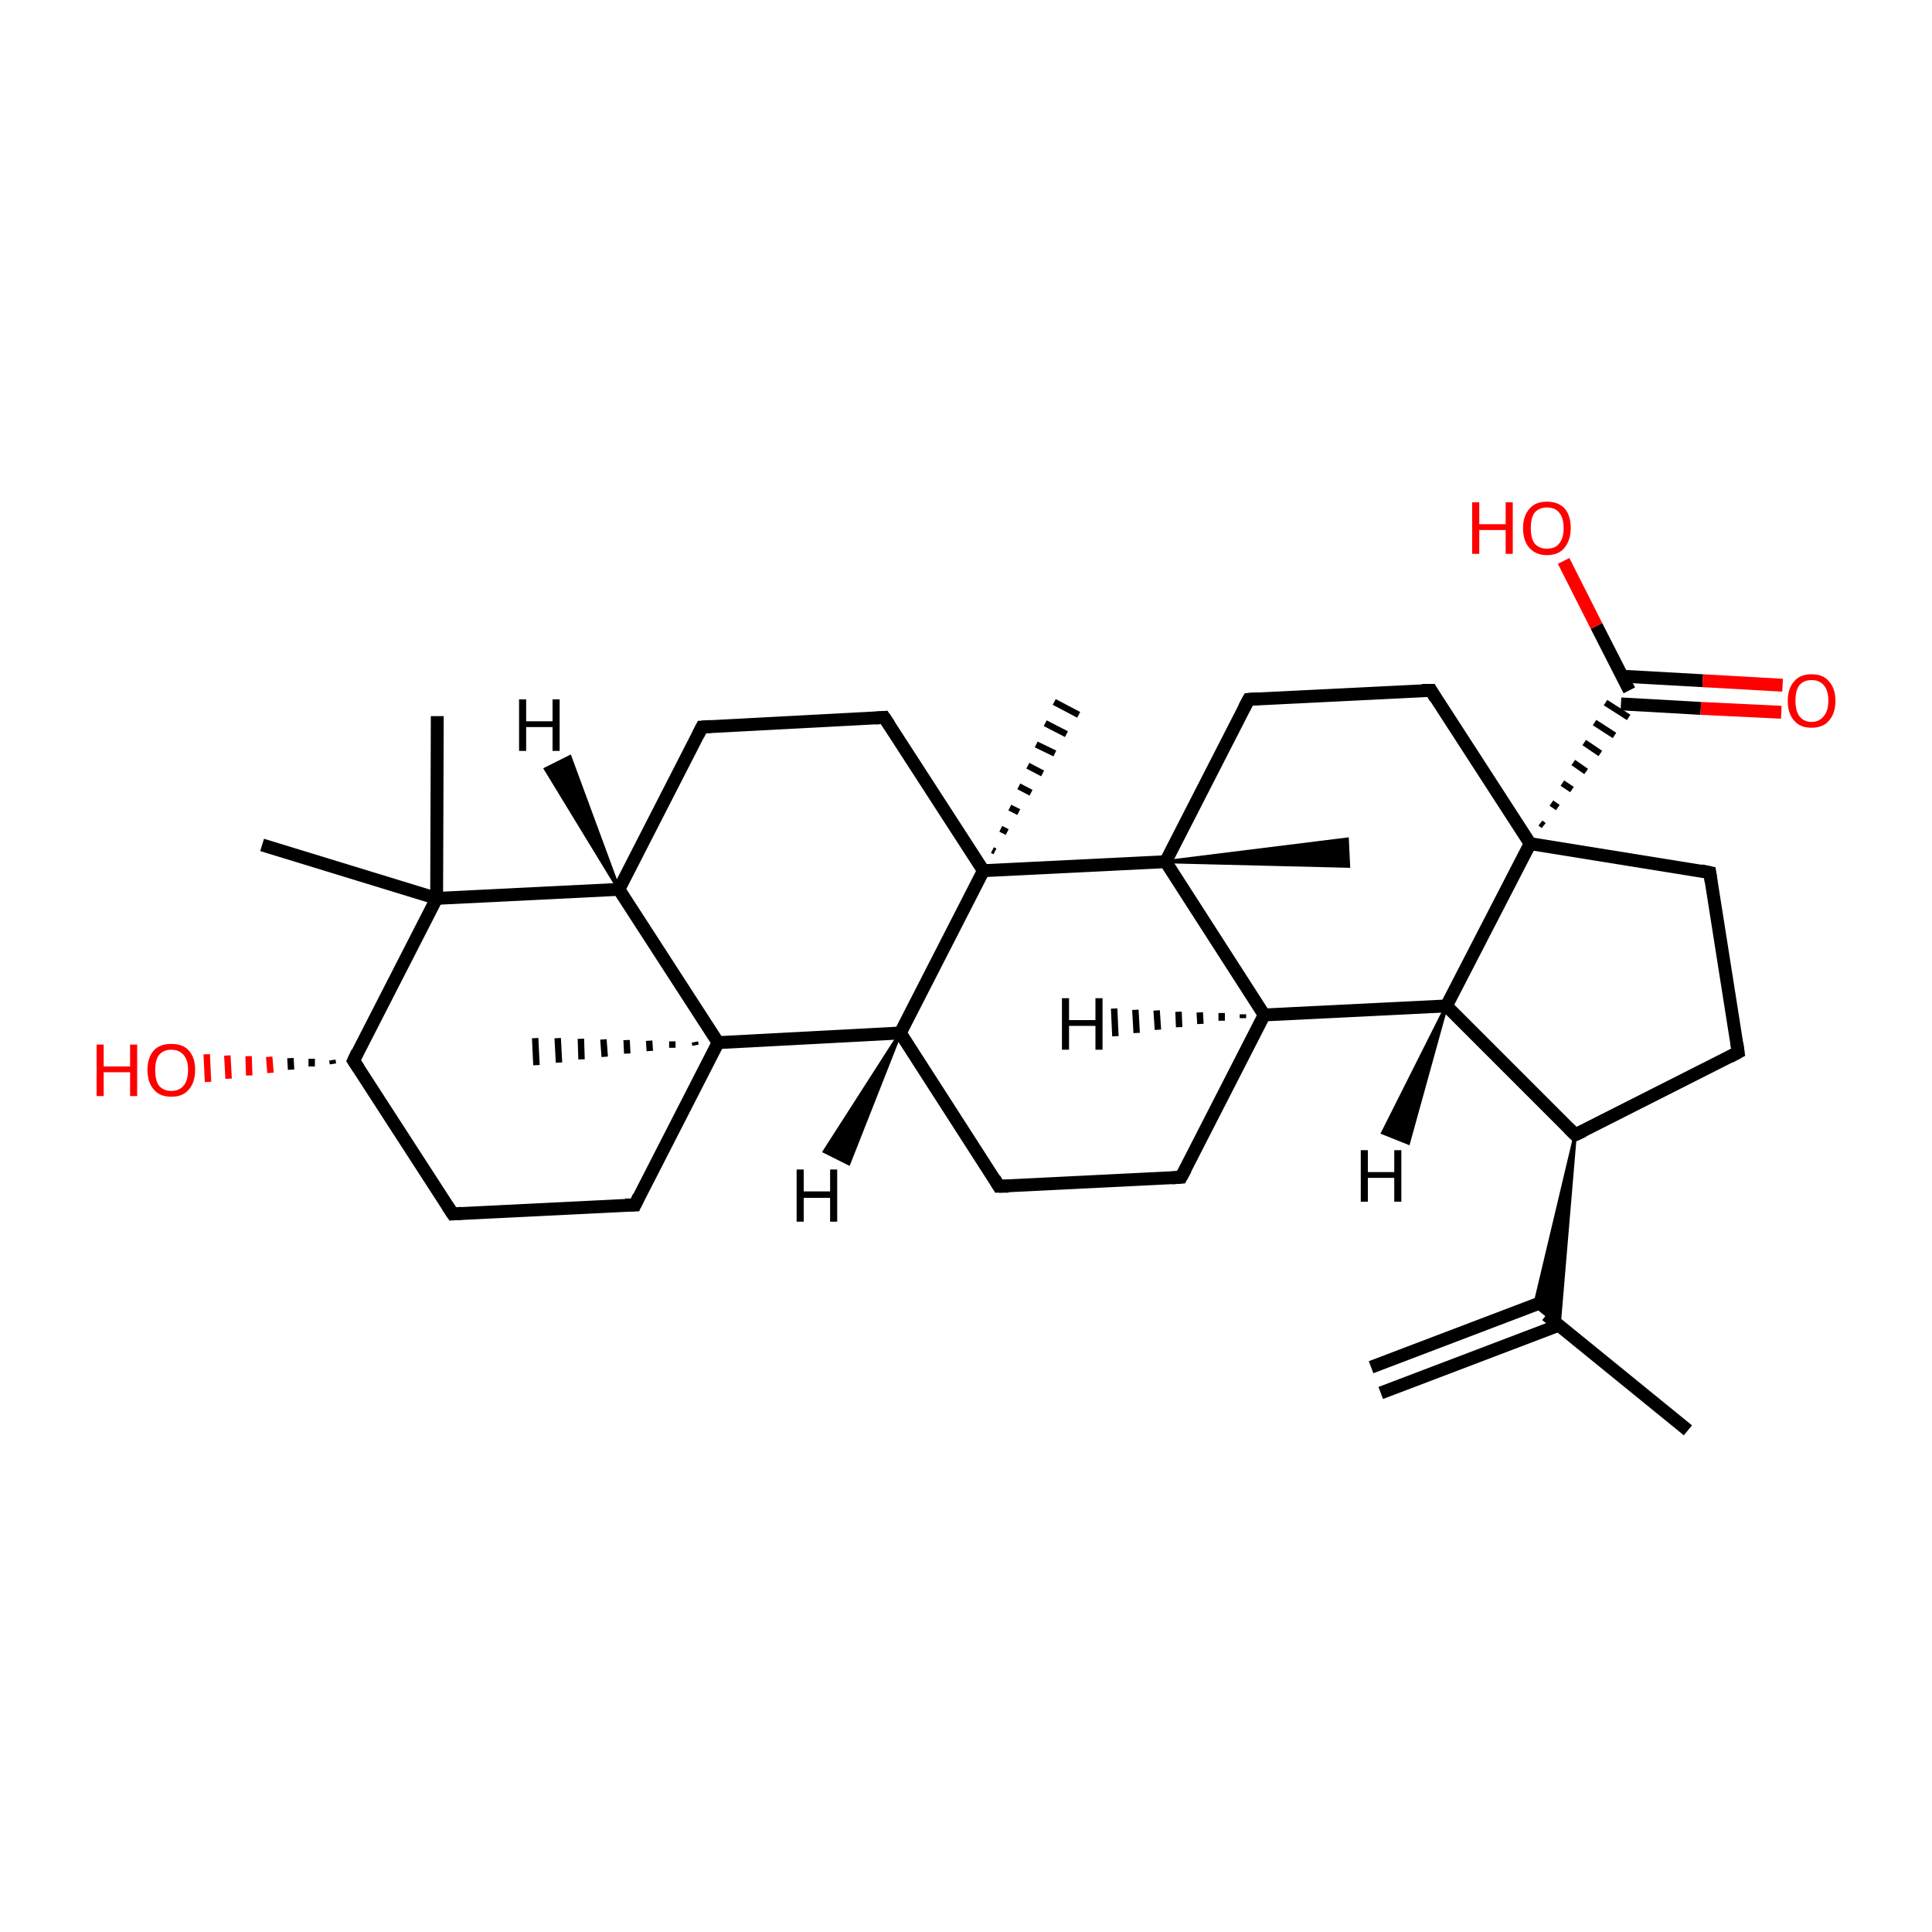 <?xml version='1.0' encoding='iso-8859-1'?>
<svg version='1.1' baseProfile='full'
              xmlns='http://www.w3.org/2000/svg'
                      xmlns:rdkit='http://www.rdkit.org/xml'
                      xmlns:xlink='http://www.w3.org/1999/xlink'
                  xml:space='preserve'
width='300px' height='300px' viewBox='0 0 300 300'>
<!-- END OF HEADER -->
<rect style='opacity:1.0;fill:transparent;stroke:none' width='300.0' height='300.0' x='0.0' y='0.0'> </rect>
<path class='bond-0 atom-0 atom-1' d='M 262.1,222.1 L 240.1,204.2' style='fill:none;fill-rule:evenodd;stroke:#000000;stroke-width:2.0px;stroke-linecap:butt;stroke-linejoin:miter;stroke-opacity:1' />
<path class='bond-1 atom-1 atom-2' d='M 240.5,201.8 L 212.9,212.3' style='fill:none;fill-rule:evenodd;stroke:#000000;stroke-width:2.0px;stroke-linecap:butt;stroke-linejoin:miter;stroke-opacity:1' />
<path class='bond-1 atom-1 atom-2' d='M 242.0,205.8 L 214.4,216.3' style='fill:none;fill-rule:evenodd;stroke:#000000;stroke-width:2.0px;stroke-linecap:butt;stroke-linejoin:miter;stroke-opacity:1' />
<path class='bond-2 atom-3 atom-1' d='M 244.6,176.2 L 242.1,205.8 L 238.3,202.7 Z' style='fill:#000000;fill-rule:evenodd;fill-opacity:1;stroke:#000000;stroke-width:0.5px;stroke-linecap:butt;stroke-linejoin:miter;stroke-opacity:1;' />
<path class='bond-3 atom-3 atom-4' d='M 244.6,176.2 L 269.9,163.4' style='fill:none;fill-rule:evenodd;stroke:#000000;stroke-width:2.0px;stroke-linecap:butt;stroke-linejoin:miter;stroke-opacity:1' />
<path class='bond-4 atom-4 atom-5' d='M 269.9,163.4 L 265.5,135.5' style='fill:none;fill-rule:evenodd;stroke:#000000;stroke-width:2.0px;stroke-linecap:butt;stroke-linejoin:miter;stroke-opacity:1' />
<path class='bond-5 atom-5 atom-6' d='M 265.5,135.5 L 237.6,131.0' style='fill:none;fill-rule:evenodd;stroke:#000000;stroke-width:2.0px;stroke-linecap:butt;stroke-linejoin:miter;stroke-opacity:1' />
<path class='bond-6 atom-6 atom-7' d='M 237.6,131.0 L 224.6,156.2' style='fill:none;fill-rule:evenodd;stroke:#000000;stroke-width:2.0px;stroke-linecap:butt;stroke-linejoin:miter;stroke-opacity:1' />
<path class='bond-7 atom-7 atom-8' d='M 224.6,156.2 L 196.3,157.6' style='fill:none;fill-rule:evenodd;stroke:#000000;stroke-width:2.0px;stroke-linecap:butt;stroke-linejoin:miter;stroke-opacity:1' />
<path class='bond-8 atom-8 atom-9' d='M 196.3,157.6 L 183.4,182.8' style='fill:none;fill-rule:evenodd;stroke:#000000;stroke-width:2.0px;stroke-linecap:butt;stroke-linejoin:miter;stroke-opacity:1' />
<path class='bond-9 atom-9 atom-10' d='M 183.4,182.8 L 155.1,184.2' style='fill:none;fill-rule:evenodd;stroke:#000000;stroke-width:2.0px;stroke-linecap:butt;stroke-linejoin:miter;stroke-opacity:1' />
<path class='bond-10 atom-10 atom-11' d='M 155.1,184.2 L 139.8,160.4' style='fill:none;fill-rule:evenodd;stroke:#000000;stroke-width:2.0px;stroke-linecap:butt;stroke-linejoin:miter;stroke-opacity:1' />
<path class='bond-11 atom-11 atom-12' d='M 139.8,160.4 L 111.5,161.9' style='fill:none;fill-rule:evenodd;stroke:#000000;stroke-width:2.0px;stroke-linecap:butt;stroke-linejoin:miter;stroke-opacity:1' />
<path class='bond-12 atom-12 atom-13' d='M 111.5,161.9 L 98.6,187.1' style='fill:none;fill-rule:evenodd;stroke:#000000;stroke-width:2.0px;stroke-linecap:butt;stroke-linejoin:miter;stroke-opacity:1' />
<path class='bond-13 atom-13 atom-14' d='M 98.6,187.1 L 70.3,188.5' style='fill:none;fill-rule:evenodd;stroke:#000000;stroke-width:2.0px;stroke-linecap:butt;stroke-linejoin:miter;stroke-opacity:1' />
<path class='bond-14 atom-14 atom-15' d='M 70.3,188.5 L 54.9,164.7' style='fill:none;fill-rule:evenodd;stroke:#000000;stroke-width:2.0px;stroke-linecap:butt;stroke-linejoin:miter;stroke-opacity:1' />
<path class='bond-15 atom-15 atom-16' d='M 54.9,164.7 L 67.8,139.5' style='fill:none;fill-rule:evenodd;stroke:#000000;stroke-width:2.0px;stroke-linecap:butt;stroke-linejoin:miter;stroke-opacity:1' />
<path class='bond-16 atom-16 atom-17' d='M 67.8,139.5 L 96.1,138.1' style='fill:none;fill-rule:evenodd;stroke:#000000;stroke-width:2.0px;stroke-linecap:butt;stroke-linejoin:miter;stroke-opacity:1' />
<path class='bond-17 atom-17 atom-18' d='M 96.1,138.1 L 109.0,112.9' style='fill:none;fill-rule:evenodd;stroke:#000000;stroke-width:2.0px;stroke-linecap:butt;stroke-linejoin:miter;stroke-opacity:1' />
<path class='bond-18 atom-18 atom-19' d='M 109.0,112.9 L 137.3,111.4' style='fill:none;fill-rule:evenodd;stroke:#000000;stroke-width:2.0px;stroke-linecap:butt;stroke-linejoin:miter;stroke-opacity:1' />
<path class='bond-19 atom-19 atom-20' d='M 137.3,111.4 L 152.7,135.2' style='fill:none;fill-rule:evenodd;stroke:#000000;stroke-width:2.0px;stroke-linecap:butt;stroke-linejoin:miter;stroke-opacity:1' />
<path class='bond-20 atom-20 atom-21' d='M 152.7,135.2 L 181.0,133.8' style='fill:none;fill-rule:evenodd;stroke:#000000;stroke-width:2.0px;stroke-linecap:butt;stroke-linejoin:miter;stroke-opacity:1' />
<path class='bond-21 atom-21 atom-22' d='M 181.0,133.8 L 193.9,108.6' style='fill:none;fill-rule:evenodd;stroke:#000000;stroke-width:2.0px;stroke-linecap:butt;stroke-linejoin:miter;stroke-opacity:1' />
<path class='bond-22 atom-22 atom-23' d='M 193.9,108.6 L 222.2,107.2' style='fill:none;fill-rule:evenodd;stroke:#000000;stroke-width:2.0px;stroke-linecap:butt;stroke-linejoin:miter;stroke-opacity:1' />
<path class='bond-23 atom-21 atom-24' d='M 181.0,133.8 L 209.2,130.3 L 209.4,134.5 Z' style='fill:#000000;fill-rule:evenodd;fill-opacity:1;stroke:#000000;stroke-width:0.5px;stroke-linecap:butt;stroke-linejoin:miter;stroke-opacity:1;' />
<path class='bond-24 atom-20 atom-25' d='M 154.1,132.0 L 154.5,132.2' style='fill:none;fill-rule:evenodd;stroke:#000000;stroke-width:1.0px;stroke-linecap:butt;stroke-linejoin:miter;stroke-opacity:1' />
<path class='bond-24 atom-20 atom-25' d='M 155.4,128.7 L 156.4,129.2' style='fill:none;fill-rule:evenodd;stroke:#000000;stroke-width:1.0px;stroke-linecap:butt;stroke-linejoin:miter;stroke-opacity:1' />
<path class='bond-24 atom-20 atom-25' d='M 156.8,125.4 L 158.2,126.1' style='fill:none;fill-rule:evenodd;stroke:#000000;stroke-width:1.0px;stroke-linecap:butt;stroke-linejoin:miter;stroke-opacity:1' />
<path class='bond-24 atom-20 atom-25' d='M 158.2,122.1 L 160.1,123.1' style='fill:none;fill-rule:evenodd;stroke:#000000;stroke-width:1.0px;stroke-linecap:butt;stroke-linejoin:miter;stroke-opacity:1' />
<path class='bond-24 atom-20 atom-25' d='M 159.6,118.9 L 161.9,120.1' style='fill:none;fill-rule:evenodd;stroke:#000000;stroke-width:1.0px;stroke-linecap:butt;stroke-linejoin:miter;stroke-opacity:1' />
<path class='bond-24 atom-20 atom-25' d='M 160.9,115.6 L 163.8,117.0' style='fill:none;fill-rule:evenodd;stroke:#000000;stroke-width:1.0px;stroke-linecap:butt;stroke-linejoin:miter;stroke-opacity:1' />
<path class='bond-24 atom-20 atom-25' d='M 162.3,112.3 L 165.6,114.0' style='fill:none;fill-rule:evenodd;stroke:#000000;stroke-width:1.0px;stroke-linecap:butt;stroke-linejoin:miter;stroke-opacity:1' />
<path class='bond-24 atom-20 atom-25' d='M 163.7,109.0 L 167.5,111.0' style='fill:none;fill-rule:evenodd;stroke:#000000;stroke-width:1.0px;stroke-linecap:butt;stroke-linejoin:miter;stroke-opacity:1' />
<path class='bond-25 atom-16 atom-26' d='M 67.8,139.5 L 67.9,111.2' style='fill:none;fill-rule:evenodd;stroke:#000000;stroke-width:2.0px;stroke-linecap:butt;stroke-linejoin:miter;stroke-opacity:1' />
<path class='bond-26 atom-16 atom-27' d='M 67.8,139.5 L 40.7,131.2' style='fill:none;fill-rule:evenodd;stroke:#000000;stroke-width:2.0px;stroke-linecap:butt;stroke-linejoin:miter;stroke-opacity:1' />
<path class='bond-27 atom-15 atom-28' d='M 51.7,165.2 L 51.6,164.6' style='fill:none;fill-rule:evenodd;stroke:#000000;stroke-width:1.0px;stroke-linecap:butt;stroke-linejoin:miter;stroke-opacity:1' />
<path class='bond-27 atom-15 atom-28' d='M 48.4,165.6 L 48.4,164.4' style='fill:none;fill-rule:evenodd;stroke:#000000;stroke-width:1.0px;stroke-linecap:butt;stroke-linejoin:miter;stroke-opacity:1' />
<path class='bond-27 atom-15 atom-28' d='M 45.2,166.1 L 45.1,164.3' style='fill:none;fill-rule:evenodd;stroke:#000000;stroke-width:1.0px;stroke-linecap:butt;stroke-linejoin:miter;stroke-opacity:1' />
<path class='bond-27 atom-15 atom-28' d='M 42.0,166.6 L 41.8,164.1' style='fill:none;fill-rule:evenodd;stroke:#FF0000;stroke-width:1.0px;stroke-linecap:butt;stroke-linejoin:miter;stroke-opacity:1' />
<path class='bond-27 atom-15 atom-28' d='M 38.7,167.0 L 38.6,164.0' style='fill:none;fill-rule:evenodd;stroke:#FF0000;stroke-width:1.0px;stroke-linecap:butt;stroke-linejoin:miter;stroke-opacity:1' />
<path class='bond-27 atom-15 atom-28' d='M 35.5,167.5 L 35.3,163.9' style='fill:none;fill-rule:evenodd;stroke:#FF0000;stroke-width:1.0px;stroke-linecap:butt;stroke-linejoin:miter;stroke-opacity:1' />
<path class='bond-27 atom-15 atom-28' d='M 32.3,168.0 L 32.1,163.7' style='fill:none;fill-rule:evenodd;stroke:#FF0000;stroke-width:1.0px;stroke-linecap:butt;stroke-linejoin:miter;stroke-opacity:1' />
<path class='bond-28 atom-12 atom-29' d='M 108.0,162.3 L 107.9,161.8' style='fill:none;fill-rule:evenodd;stroke:#000000;stroke-width:1.0px;stroke-linecap:butt;stroke-linejoin:miter;stroke-opacity:1' />
<path class='bond-28 atom-12 atom-29' d='M 104.4,162.7 L 104.4,161.7' style='fill:none;fill-rule:evenodd;stroke:#000000;stroke-width:1.0px;stroke-linecap:butt;stroke-linejoin:miter;stroke-opacity:1' />
<path class='bond-28 atom-12 atom-29' d='M 100.9,163.2 L 100.8,161.6' style='fill:none;fill-rule:evenodd;stroke:#000000;stroke-width:1.0px;stroke-linecap:butt;stroke-linejoin:miter;stroke-opacity:1' />
<path class='bond-28 atom-12 atom-29' d='M 97.4,163.6 L 97.3,161.5' style='fill:none;fill-rule:evenodd;stroke:#000000;stroke-width:1.0px;stroke-linecap:butt;stroke-linejoin:miter;stroke-opacity:1' />
<path class='bond-28 atom-12 atom-29' d='M 93.9,164.1 L 93.7,161.4' style='fill:none;fill-rule:evenodd;stroke:#000000;stroke-width:1.0px;stroke-linecap:butt;stroke-linejoin:miter;stroke-opacity:1' />
<path class='bond-28 atom-12 atom-29' d='M 90.3,164.5 L 90.2,161.3' style='fill:none;fill-rule:evenodd;stroke:#000000;stroke-width:1.0px;stroke-linecap:butt;stroke-linejoin:miter;stroke-opacity:1' />
<path class='bond-28 atom-12 atom-29' d='M 86.8,165.0 L 86.6,161.2' style='fill:none;fill-rule:evenodd;stroke:#000000;stroke-width:1.0px;stroke-linecap:butt;stroke-linejoin:miter;stroke-opacity:1' />
<path class='bond-28 atom-12 atom-29' d='M 83.3,165.4 L 83.1,161.2' style='fill:none;fill-rule:evenodd;stroke:#000000;stroke-width:1.0px;stroke-linecap:butt;stroke-linejoin:miter;stroke-opacity:1' />
<path class='bond-29 atom-6 atom-30' d='M 239.7,128.2 L 239.2,127.8' style='fill:none;fill-rule:evenodd;stroke:#000000;stroke-width:1.0px;stroke-linecap:butt;stroke-linejoin:miter;stroke-opacity:1' />
<path class='bond-29 atom-6 atom-30' d='M 241.9,125.4 L 240.9,124.7' style='fill:none;fill-rule:evenodd;stroke:#000000;stroke-width:1.0px;stroke-linecap:butt;stroke-linejoin:miter;stroke-opacity:1' />
<path class='bond-29 atom-6 atom-30' d='M 244.1,122.6 L 242.6,121.6' style='fill:none;fill-rule:evenodd;stroke:#000000;stroke-width:1.0px;stroke-linecap:butt;stroke-linejoin:miter;stroke-opacity:1' />
<path class='bond-29 atom-6 atom-30' d='M 246.3,119.8 L 244.3,118.4' style='fill:none;fill-rule:evenodd;stroke:#000000;stroke-width:1.0px;stroke-linecap:butt;stroke-linejoin:miter;stroke-opacity:1' />
<path class='bond-29 atom-6 atom-30' d='M 248.5,117.0 L 246.0,115.3' style='fill:none;fill-rule:evenodd;stroke:#000000;stroke-width:1.0px;stroke-linecap:butt;stroke-linejoin:miter;stroke-opacity:1' />
<path class='bond-29 atom-6 atom-30' d='M 250.7,114.2 L 247.6,112.2' style='fill:none;fill-rule:evenodd;stroke:#000000;stroke-width:1.0px;stroke-linecap:butt;stroke-linejoin:miter;stroke-opacity:1' />
<path class='bond-29 atom-6 atom-30' d='M 252.9,111.4 L 249.3,109.1' style='fill:none;fill-rule:evenodd;stroke:#000000;stroke-width:1.0px;stroke-linecap:butt;stroke-linejoin:miter;stroke-opacity:1' />
<path class='bond-30 atom-30 atom-31' d='M 251.7,109.3 L 264.1,110.0' style='fill:none;fill-rule:evenodd;stroke:#000000;stroke-width:2.0px;stroke-linecap:butt;stroke-linejoin:miter;stroke-opacity:1' />
<path class='bond-30 atom-30 atom-31' d='M 264.1,110.0 L 276.6,110.6' style='fill:none;fill-rule:evenodd;stroke:#FF0000;stroke-width:2.0px;stroke-linecap:butt;stroke-linejoin:miter;stroke-opacity:1' />
<path class='bond-30 atom-30 atom-31' d='M 251.9,105.0 L 264.4,105.7' style='fill:none;fill-rule:evenodd;stroke:#000000;stroke-width:2.0px;stroke-linecap:butt;stroke-linejoin:miter;stroke-opacity:1' />
<path class='bond-30 atom-30 atom-31' d='M 264.4,105.7 L 276.8,106.4' style='fill:none;fill-rule:evenodd;stroke:#FF0000;stroke-width:2.0px;stroke-linecap:butt;stroke-linejoin:miter;stroke-opacity:1' />
<path class='bond-31 atom-30 atom-32' d='M 253.0,107.2 L 247.9,97.2' style='fill:none;fill-rule:evenodd;stroke:#000000;stroke-width:2.0px;stroke-linecap:butt;stroke-linejoin:miter;stroke-opacity:1' />
<path class='bond-31 atom-30 atom-32' d='M 247.9,97.2 L 242.8,87.1' style='fill:none;fill-rule:evenodd;stroke:#FF0000;stroke-width:2.0px;stroke-linecap:butt;stroke-linejoin:miter;stroke-opacity:1' />
<path class='bond-32 atom-7 atom-3' d='M 224.6,156.2 L 244.6,176.2' style='fill:none;fill-rule:evenodd;stroke:#000000;stroke-width:2.0px;stroke-linecap:butt;stroke-linejoin:miter;stroke-opacity:1' />
<path class='bond-33 atom-23 atom-6' d='M 222.2,107.2 L 237.6,131.0' style='fill:none;fill-rule:evenodd;stroke:#000000;stroke-width:2.0px;stroke-linecap:butt;stroke-linejoin:miter;stroke-opacity:1' />
<path class='bond-34 atom-21 atom-8' d='M 181.0,133.8 L 196.3,157.6' style='fill:none;fill-rule:evenodd;stroke:#000000;stroke-width:2.0px;stroke-linecap:butt;stroke-linejoin:miter;stroke-opacity:1' />
<path class='bond-35 atom-20 atom-11' d='M 152.7,135.2 L 139.8,160.4' style='fill:none;fill-rule:evenodd;stroke:#000000;stroke-width:2.0px;stroke-linecap:butt;stroke-linejoin:miter;stroke-opacity:1' />
<path class='bond-36 atom-17 atom-12' d='M 96.1,138.1 L 111.5,161.9' style='fill:none;fill-rule:evenodd;stroke:#000000;stroke-width:2.0px;stroke-linecap:butt;stroke-linejoin:miter;stroke-opacity:1' />
<path class='bond-37 atom-7 atom-33' d='M 224.6,156.2 L 218.7,177.5 L 214.7,175.9 Z' style='fill:#000000;fill-rule:evenodd;fill-opacity:1;stroke:#000000;stroke-width:0.5px;stroke-linecap:butt;stroke-linejoin:miter;stroke-opacity:1;' />
<path class='bond-38 atom-8 atom-34' d='M 193.0,158.1 L 193.0,157.5' style='fill:none;fill-rule:evenodd;stroke:#000000;stroke-width:1.0px;stroke-linecap:butt;stroke-linejoin:miter;stroke-opacity:1' />
<path class='bond-38 atom-8 atom-34' d='M 189.7,158.5 L 189.7,157.3' style='fill:none;fill-rule:evenodd;stroke:#000000;stroke-width:1.0px;stroke-linecap:butt;stroke-linejoin:miter;stroke-opacity:1' />
<path class='bond-38 atom-8 atom-34' d='M 186.4,159.0 L 186.3,157.2' style='fill:none;fill-rule:evenodd;stroke:#000000;stroke-width:1.0px;stroke-linecap:butt;stroke-linejoin:miter;stroke-opacity:1' />
<path class='bond-38 atom-8 atom-34' d='M 183.1,159.5 L 183.0,157.1' style='fill:none;fill-rule:evenodd;stroke:#000000;stroke-width:1.0px;stroke-linecap:butt;stroke-linejoin:miter;stroke-opacity:1' />
<path class='bond-38 atom-8 atom-34' d='M 179.8,159.9 L 179.6,156.9' style='fill:none;fill-rule:evenodd;stroke:#000000;stroke-width:1.0px;stroke-linecap:butt;stroke-linejoin:miter;stroke-opacity:1' />
<path class='bond-38 atom-8 atom-34' d='M 176.5,160.4 L 176.3,156.8' style='fill:none;fill-rule:evenodd;stroke:#000000;stroke-width:1.0px;stroke-linecap:butt;stroke-linejoin:miter;stroke-opacity:1' />
<path class='bond-38 atom-8 atom-34' d='M 173.2,160.9 L 173.0,156.6' style='fill:none;fill-rule:evenodd;stroke:#000000;stroke-width:1.0px;stroke-linecap:butt;stroke-linejoin:miter;stroke-opacity:1' />
<path class='bond-39 atom-11 atom-35' d='M 139.8,160.4 L 131.8,180.7 L 128.0,178.8 Z' style='fill:#000000;fill-rule:evenodd;fill-opacity:1;stroke:#000000;stroke-width:0.5px;stroke-linecap:butt;stroke-linejoin:miter;stroke-opacity:1;' />
<path class='bond-40 atom-17 atom-36' d='M 96.1,138.1 L 84.7,119.4 L 88.5,117.5 Z' style='fill:#000000;fill-rule:evenodd;fill-opacity:1;stroke:#000000;stroke-width:0.5px;stroke-linecap:butt;stroke-linejoin:miter;stroke-opacity:1;' />
<path d='M 245.9,175.6 L 244.6,176.2 L 243.6,175.2' style='fill:none;stroke:#000000;stroke-width:2.0px;stroke-linecap:butt;stroke-linejoin:miter;stroke-opacity:1;' />
<path d='M 268.6,164.1 L 269.9,163.4 L 269.7,162.0' style='fill:none;stroke:#000000;stroke-width:2.0px;stroke-linecap:butt;stroke-linejoin:miter;stroke-opacity:1;' />
<path d='M 265.7,136.9 L 265.5,135.5 L 264.1,135.2' style='fill:none;stroke:#000000;stroke-width:2.0px;stroke-linecap:butt;stroke-linejoin:miter;stroke-opacity:1;' />
<path d='M 184.1,181.5 L 183.4,182.8 L 182.0,182.9' style='fill:none;stroke:#000000;stroke-width:2.0px;stroke-linecap:butt;stroke-linejoin:miter;stroke-opacity:1;' />
<path d='M 156.6,184.2 L 155.1,184.2 L 154.4,183.0' style='fill:none;stroke:#000000;stroke-width:2.0px;stroke-linecap:butt;stroke-linejoin:miter;stroke-opacity:1;' />
<path d='M 99.2,185.8 L 98.6,187.1 L 97.1,187.1' style='fill:none;stroke:#000000;stroke-width:2.0px;stroke-linecap:butt;stroke-linejoin:miter;stroke-opacity:1;' />
<path d='M 71.7,188.4 L 70.3,188.5 L 69.5,187.3' style='fill:none;stroke:#000000;stroke-width:2.0px;stroke-linecap:butt;stroke-linejoin:miter;stroke-opacity:1;' />
<path d='M 55.7,165.9 L 54.9,164.7 L 55.5,163.4' style='fill:none;stroke:#000000;stroke-width:2.0px;stroke-linecap:butt;stroke-linejoin:miter;stroke-opacity:1;' />
<path d='M 108.4,114.1 L 109.0,112.9 L 110.4,112.8' style='fill:none;stroke:#000000;stroke-width:2.0px;stroke-linecap:butt;stroke-linejoin:miter;stroke-opacity:1;' />
<path d='M 135.9,111.5 L 137.3,111.4 L 138.1,112.6' style='fill:none;stroke:#000000;stroke-width:2.0px;stroke-linecap:butt;stroke-linejoin:miter;stroke-opacity:1;' />
<path d='M 193.2,109.9 L 193.9,108.6 L 195.3,108.5' style='fill:none;stroke:#000000;stroke-width:2.0px;stroke-linecap:butt;stroke-linejoin:miter;stroke-opacity:1;' />
<path d='M 220.8,107.2 L 222.2,107.2 L 222.9,108.4' style='fill:none;stroke:#000000;stroke-width:2.0px;stroke-linecap:butt;stroke-linejoin:miter;stroke-opacity:1;' />
<path class='atom-28' d='M 15.0 162.2
L 16.1 162.2
L 16.1 165.6
L 20.2 165.6
L 20.2 162.2
L 21.3 162.2
L 21.3 170.2
L 20.2 170.2
L 20.2 166.5
L 16.1 166.5
L 16.1 170.2
L 15.0 170.2
L 15.0 162.2
' fill='#FF0000'/>
<path class='atom-28' d='M 22.9 166.1
Q 22.9 164.2, 23.9 163.1
Q 24.8 162.1, 26.6 162.1
Q 28.4 162.1, 29.3 163.1
Q 30.3 164.2, 30.3 166.1
Q 30.3 168.1, 29.3 169.2
Q 28.4 170.3, 26.6 170.3
Q 24.8 170.3, 23.9 169.2
Q 22.9 168.1, 22.9 166.1
M 26.6 169.4
Q 27.8 169.4, 28.5 168.6
Q 29.2 167.8, 29.2 166.1
Q 29.2 164.6, 28.5 163.8
Q 27.8 163.0, 26.6 163.0
Q 25.4 163.0, 24.7 163.8
Q 24.1 164.6, 24.1 166.1
Q 24.1 167.8, 24.7 168.6
Q 25.4 169.4, 26.6 169.4
' fill='#FF0000'/>
<path class='atom-31' d='M 277.6 108.8
Q 277.6 106.9, 278.6 105.8
Q 279.5 104.7, 281.3 104.7
Q 283.1 104.7, 284.0 105.8
Q 285.0 106.9, 285.0 108.8
Q 285.0 110.8, 284.0 111.9
Q 283.1 113.0, 281.3 113.0
Q 279.5 113.0, 278.6 111.9
Q 277.6 110.8, 277.6 108.8
M 281.3 112.1
Q 282.5 112.1, 283.2 111.2
Q 283.9 110.4, 283.9 108.8
Q 283.9 107.2, 283.2 106.4
Q 282.5 105.6, 281.3 105.6
Q 280.1 105.6, 279.4 106.4
Q 278.8 107.2, 278.8 108.8
Q 278.8 110.4, 279.4 111.2
Q 280.1 112.1, 281.3 112.1
' fill='#FF0000'/>
<path class='atom-32' d='M 228.6 78.0
L 229.7 78.0
L 229.7 81.4
L 233.8 81.4
L 233.8 78.0
L 234.9 78.0
L 234.9 86.0
L 233.8 86.0
L 233.8 82.3
L 229.7 82.3
L 229.7 86.0
L 228.6 86.0
L 228.6 78.0
' fill='#FF0000'/>
<path class='atom-32' d='M 236.5 82.0
Q 236.5 80.1, 237.5 79.0
Q 238.4 77.9, 240.2 77.9
Q 242.0 77.9, 243.0 79.0
Q 243.9 80.1, 243.9 82.0
Q 243.9 83.9, 242.9 85.1
Q 242.0 86.2, 240.2 86.2
Q 238.5 86.2, 237.5 85.1
Q 236.5 84.0, 236.5 82.0
M 240.2 85.2
Q 241.5 85.2, 242.1 84.4
Q 242.8 83.6, 242.8 82.0
Q 242.8 80.4, 242.1 79.6
Q 241.5 78.8, 240.2 78.8
Q 239.0 78.8, 238.3 79.6
Q 237.7 80.4, 237.7 82.0
Q 237.7 83.6, 238.3 84.4
Q 239.0 85.2, 240.2 85.2
' fill='#FF0000'/>
<path class='atom-33' d='M 211.3 178.6
L 212.4 178.6
L 212.4 182.0
L 216.5 182.0
L 216.5 178.6
L 217.6 178.6
L 217.6 186.6
L 216.5 186.6
L 216.5 182.9
L 212.4 182.9
L 212.4 186.6
L 211.3 186.6
L 211.3 178.6
' fill='#000000'/>
<path class='atom-34' d='M 164.9 155.0
L 166.0 155.0
L 166.0 158.4
L 170.1 158.4
L 170.1 155.0
L 171.2 155.0
L 171.2 163.0
L 170.1 163.0
L 170.1 159.3
L 166.0 159.3
L 166.0 163.0
L 164.9 163.0
L 164.9 155.0
' fill='#000000'/>
<path class='atom-35' d='M 123.7 181.6
L 124.8 181.6
L 124.8 185.0
L 128.9 185.0
L 128.9 181.6
L 130.0 181.6
L 130.0 189.7
L 128.9 189.7
L 128.9 186.0
L 124.8 186.0
L 124.8 189.7
L 123.7 189.7
L 123.7 181.6
' fill='#000000'/>
<path class='atom-36' d='M 80.6 108.6
L 81.7 108.6
L 81.7 112.0
L 85.8 112.0
L 85.8 108.6
L 86.9 108.6
L 86.9 116.6
L 85.8 116.6
L 85.8 112.9
L 81.7 112.9
L 81.7 116.6
L 80.6 116.6
L 80.6 108.6
' fill='#000000'/>
</svg>
